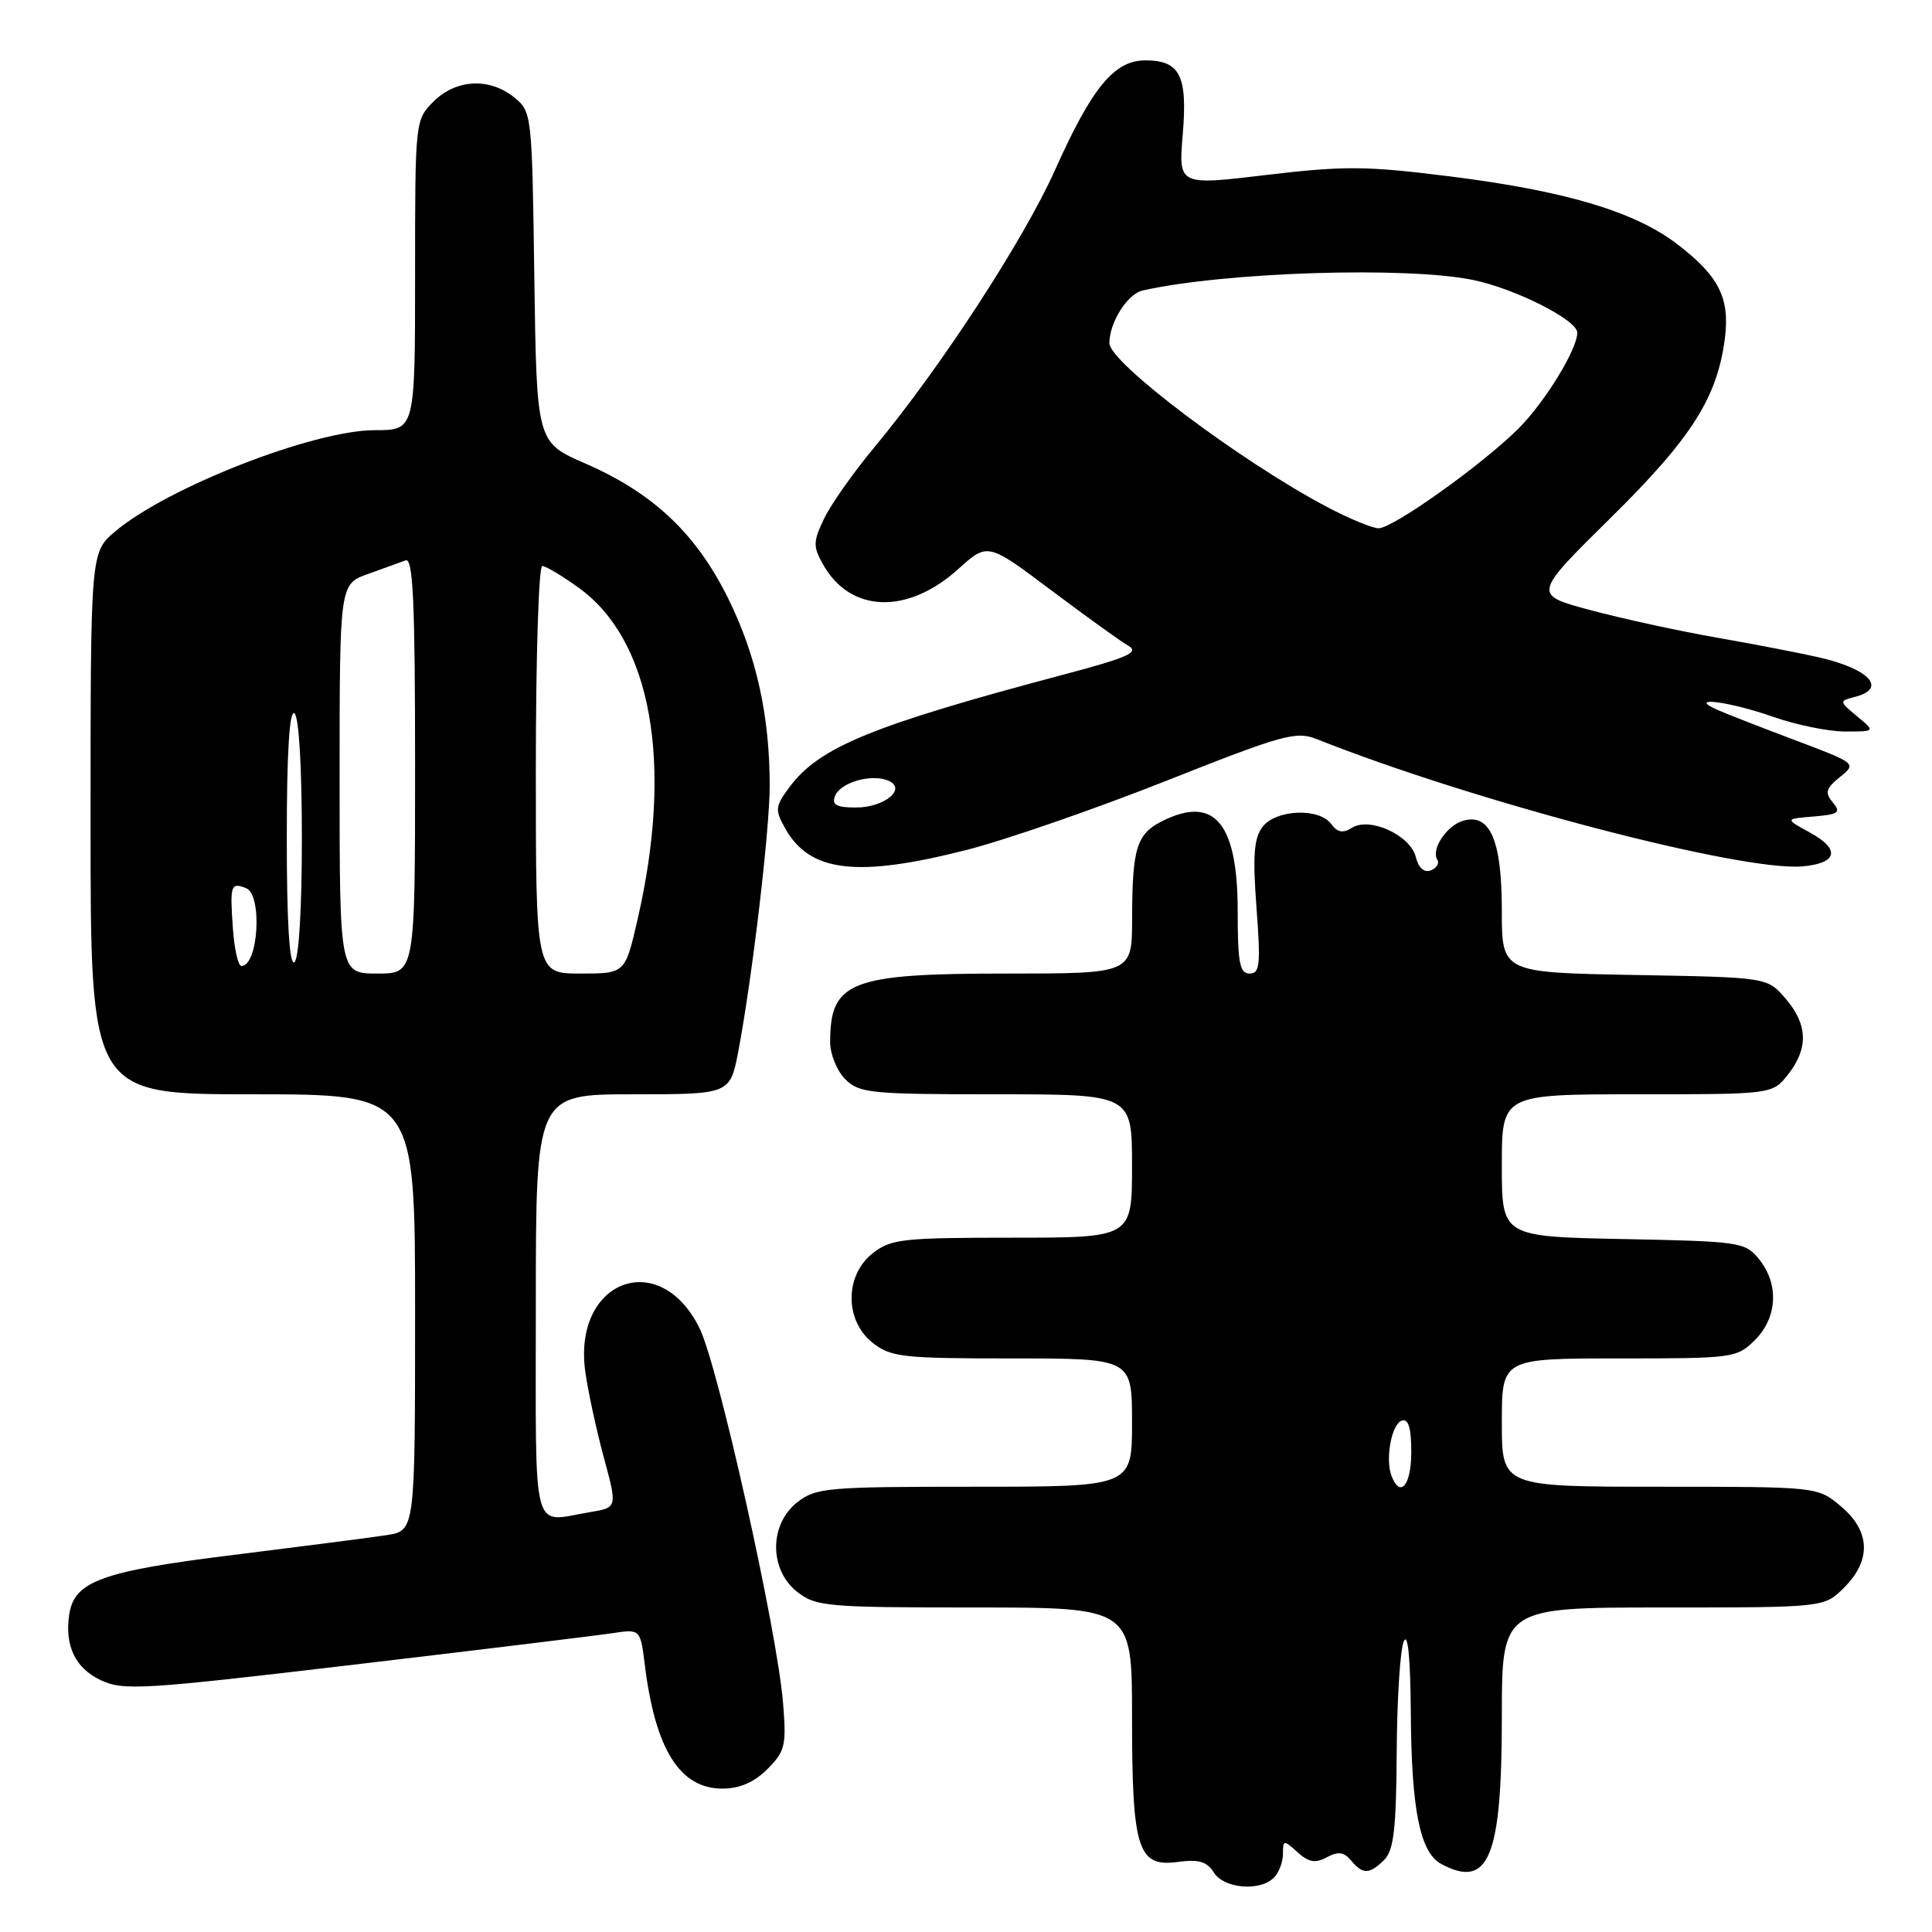<?xml version="1.0" encoding="UTF-8" standalone="no"?>
<!DOCTYPE svg PUBLIC "-//W3C//DTD SVG 1.1//EN" "http://www.w3.org/Graphics/SVG/1.1/DTD/svg11.dtd" >
<svg xmlns="http://www.w3.org/2000/svg" xmlns:xlink="http://www.w3.org/1999/xlink" version="1.1" viewBox="0 0 256 256">
 <g >
 <path fill="currentColor"
d=" M 168.80 248.80 C 169.46 248.14 170.00 246.72 170.00 245.65 C 170.00 243.78 170.09 243.77 171.92 245.42 C 173.40 246.77 174.28 246.92 175.81 246.10 C 177.32 245.29 178.08 245.40 179.02 246.52 C 180.58 248.40 181.47 248.38 183.43 246.43 C 184.68 245.17 185.01 242.30 185.07 232.18 C 185.11 225.21 185.53 218.60 186.00 217.50 C 186.55 216.22 186.89 219.64 186.94 227.00 C 187.02 239.82 188.16 245.48 190.98 246.99 C 197.26 250.35 199.00 246.13 199.00 227.55 C 199.00 213.00 199.00 213.00 220.36 213.00 C 241.73 213.00 241.73 213.00 244.36 210.36 C 247.99 206.73 247.84 202.88 243.92 199.59 C 240.85 197.00 240.85 197.00 219.92 197.00 C 199.00 197.00 199.00 197.00 199.00 188.50 C 199.00 180.00 199.00 180.00 214.55 180.00 C 229.72 180.00 230.15 179.94 232.55 177.55 C 235.52 174.57 235.75 170.15 233.09 166.86 C 231.25 164.58 230.61 164.49 215.09 164.18 C 199.00 163.86 199.00 163.86 199.00 154.43 C 199.00 145.00 199.00 145.00 216.93 145.00 C 234.85 145.00 234.85 145.00 236.93 142.37 C 239.65 138.90 239.55 135.75 236.59 132.31 C 234.18 129.50 234.18 129.50 216.59 129.19 C 199.00 128.87 199.00 128.87 199.00 120.66 C 199.00 111.42 197.48 107.80 193.98 108.72 C 191.76 109.30 189.58 112.51 190.45 113.92 C 190.75 114.40 190.36 115.03 189.59 115.33 C 188.70 115.67 187.97 115.01 187.60 113.56 C 186.88 110.66 181.49 108.20 179.14 109.69 C 177.94 110.44 177.22 110.31 176.40 109.19 C 174.79 107.00 169.03 107.25 167.28 109.58 C 166.15 111.08 165.98 113.40 166.49 120.25 C 167.06 127.83 166.94 129.00 165.58 129.00 C 164.27 129.00 164.00 127.59 164.00 120.72 C 164.00 109.14 160.97 105.42 154.20 108.70 C 150.61 110.44 150.03 112.23 150.01 121.75 C 150.00 129.00 150.00 129.00 133.45 129.00 C 112.65 129.00 110.00 130.03 110.00 138.08 C 110.00 139.69 110.90 141.90 112.00 143.00 C 113.85 144.85 115.33 145.00 132.00 145.00 C 150.00 145.00 150.00 145.00 150.00 154.50 C 150.00 164.00 150.00 164.00 134.13 164.00 C 119.60 164.00 118.05 164.17 115.63 166.07 C 111.91 169.00 111.91 175.00 115.63 177.93 C 118.05 179.83 119.60 180.00 134.13 180.00 C 150.00 180.00 150.00 180.00 150.00 188.50 C 150.00 197.00 150.00 197.00 129.13 197.00 C 109.54 197.00 108.11 197.13 105.63 199.07 C 101.91 202.00 101.91 208.00 105.63 210.93 C 108.11 212.87 109.54 213.00 129.13 213.00 C 150.00 213.00 150.00 213.00 150.00 227.45 C 150.00 245.05 150.75 247.43 156.04 246.72 C 158.85 246.34 159.93 246.66 160.84 248.12 C 162.17 250.25 166.94 250.66 168.80 248.80 Z  M 101.68 234.42 C 104.04 232.05 104.22 231.30 103.76 225.66 C 103.00 216.17 95.18 181.05 92.70 176.01 C 87.41 165.23 75.84 169.65 77.56 181.80 C 77.92 184.39 79.03 189.49 80.01 193.13 C 81.81 199.77 81.81 199.77 78.15 200.37 C 70.33 201.67 71.00 204.24 71.00 173.00 C 71.00 145.00 71.00 145.00 83.87 145.00 C 96.74 145.00 96.74 145.00 97.84 139.25 C 99.67 129.61 102.00 109.91 101.99 104.04 C 101.98 94.80 100.22 86.87 96.50 79.32 C 92.25 70.70 86.57 65.34 77.52 61.40 C 71.11 58.60 71.11 58.60 70.80 36.71 C 70.50 15.08 70.47 14.80 68.14 12.91 C 64.85 10.25 60.43 10.48 57.45 13.45 C 55.01 15.90 55.00 15.97 55.00 36.45 C 55.00 57.00 55.00 57.00 49.66 57.00 C 41.59 57.00 22.16 64.58 15.25 70.43 C 12.00 73.18 12.00 73.18 12.00 109.09 C 12.00 145.00 12.00 145.00 33.50 145.00 C 55.00 145.00 55.00 145.00 55.00 173.91 C 55.00 202.82 55.00 202.82 51.25 203.41 C 49.19 203.73 40.08 204.90 31.00 206.03 C 13.51 208.18 9.82 209.52 9.17 213.95 C 8.56 218.07 9.97 221.02 13.31 222.61 C 16.34 224.05 18.72 223.91 47.03 220.56 C 63.79 218.58 79.15 216.71 81.18 216.40 C 84.85 215.85 84.85 215.85 85.45 220.67 C 86.84 231.83 90.09 237.00 95.72 237.00 C 98.01 237.00 99.92 236.17 101.68 234.42 Z  M 128.12 112.61 C 133.28 111.29 145.15 107.18 154.49 103.48 C 170.03 97.32 171.74 96.85 174.49 97.94 C 195.19 106.18 230.71 115.49 238.81 114.80 C 243.49 114.40 243.91 112.54 239.81 110.31 C 236.50 108.50 236.50 108.50 240.32 108.19 C 243.64 107.91 243.97 107.67 242.85 106.32 C 241.77 105.02 241.93 104.48 243.80 102.96 C 246.03 101.16 246.03 101.16 237.76 98.04 C 233.22 96.33 228.60 94.53 227.50 94.03 C 223.44 92.21 229.18 92.95 235.00 95.00 C 238.03 96.06 242.30 96.93 244.50 96.93 C 248.50 96.93 248.50 96.93 246.08 94.92 C 243.66 92.90 243.66 92.90 245.83 92.33 C 250.10 91.22 247.69 88.62 240.96 87.09 C 238.51 86.53 232.45 85.36 227.50 84.49 C 222.55 83.63 215.03 81.99 210.80 80.86 C 203.09 78.81 203.09 78.81 213.39 68.65 C 224.19 58.01 227.59 52.63 228.57 44.71 C 229.21 39.43 227.73 36.54 222.20 32.32 C 216.55 28.01 207.35 25.28 192.03 23.36 C 181.02 21.98 178.09 21.96 167.83 23.18 C 156.15 24.58 156.15 24.58 156.72 17.81 C 157.37 10.01 156.36 8.00 151.76 8.00 C 147.65 8.00 144.69 11.59 139.81 22.50 C 135.64 31.81 124.59 48.77 115.83 59.30 C 113.07 62.62 110.08 66.86 109.19 68.73 C 107.74 71.77 107.72 72.42 109.06 74.79 C 112.67 81.23 120.25 81.48 126.99 75.39 C 130.87 71.89 130.87 71.89 139.26 78.19 C 143.88 81.66 148.49 84.98 149.50 85.56 C 151.02 86.43 149.49 87.12 140.92 89.39 C 115.52 96.14 108.54 99.00 104.61 104.30 C 102.70 106.87 102.66 107.30 104.05 109.78 C 107.31 115.59 113.57 116.32 128.12 112.61 Z  M 184.39 195.58 C 183.53 193.33 184.38 188.69 185.75 188.24 C 186.63 187.96 187.00 189.20 187.00 192.42 C 187.00 196.80 185.54 198.57 184.39 195.58 Z  M 45.00 103.20 C 45.00 77.40 45.00 77.40 48.75 76.06 C 50.81 75.32 53.06 74.51 53.75 74.25 C 54.73 73.89 55.00 79.73 55.00 101.39 C 55.00 129.00 55.00 129.00 50.00 129.00 C 45.00 129.00 45.00 129.00 45.00 103.20 Z  M 71.00 102.00 C 71.00 87.15 71.38 75.00 71.85 75.00 C 72.32 75.00 74.51 76.31 76.72 77.91 C 86.34 84.88 89.23 101.14 84.50 121.75 C 82.84 129.00 82.84 129.00 76.92 129.00 C 71.00 129.00 71.00 129.00 71.00 102.00 Z  M 30.85 122.92 C 30.46 117.27 30.58 116.90 32.60 117.68 C 34.80 118.52 34.24 128.00 31.99 128.00 C 31.55 128.00 31.04 125.71 30.85 122.92 Z  M 38.00 111.00 C 38.00 99.84 38.35 94.10 39.00 94.50 C 39.60 94.87 40.00 101.49 40.00 111.00 C 40.00 120.51 39.60 127.13 39.00 127.50 C 38.35 127.90 38.00 122.16 38.00 111.00 Z  M 110.64 105.49 C 111.32 103.71 115.31 102.52 117.61 103.40 C 120.28 104.43 117.28 107.00 113.41 107.00 C 110.84 107.00 110.20 106.65 110.64 105.49 Z  M 175.85 67.18 C 164.38 61.13 147.00 48.05 147.00 45.47 C 147.00 42.72 149.39 38.94 151.42 38.49 C 162.32 36.04 186.42 35.28 195.20 37.10 C 200.81 38.26 209.00 42.41 209.00 44.08 C 209.00 46.29 204.70 53.30 201.20 56.79 C 196.42 61.56 184.58 70.00 182.67 70.00 C 181.86 70.00 178.79 68.73 175.85 67.18 Z "/>
</g>
</svg>
